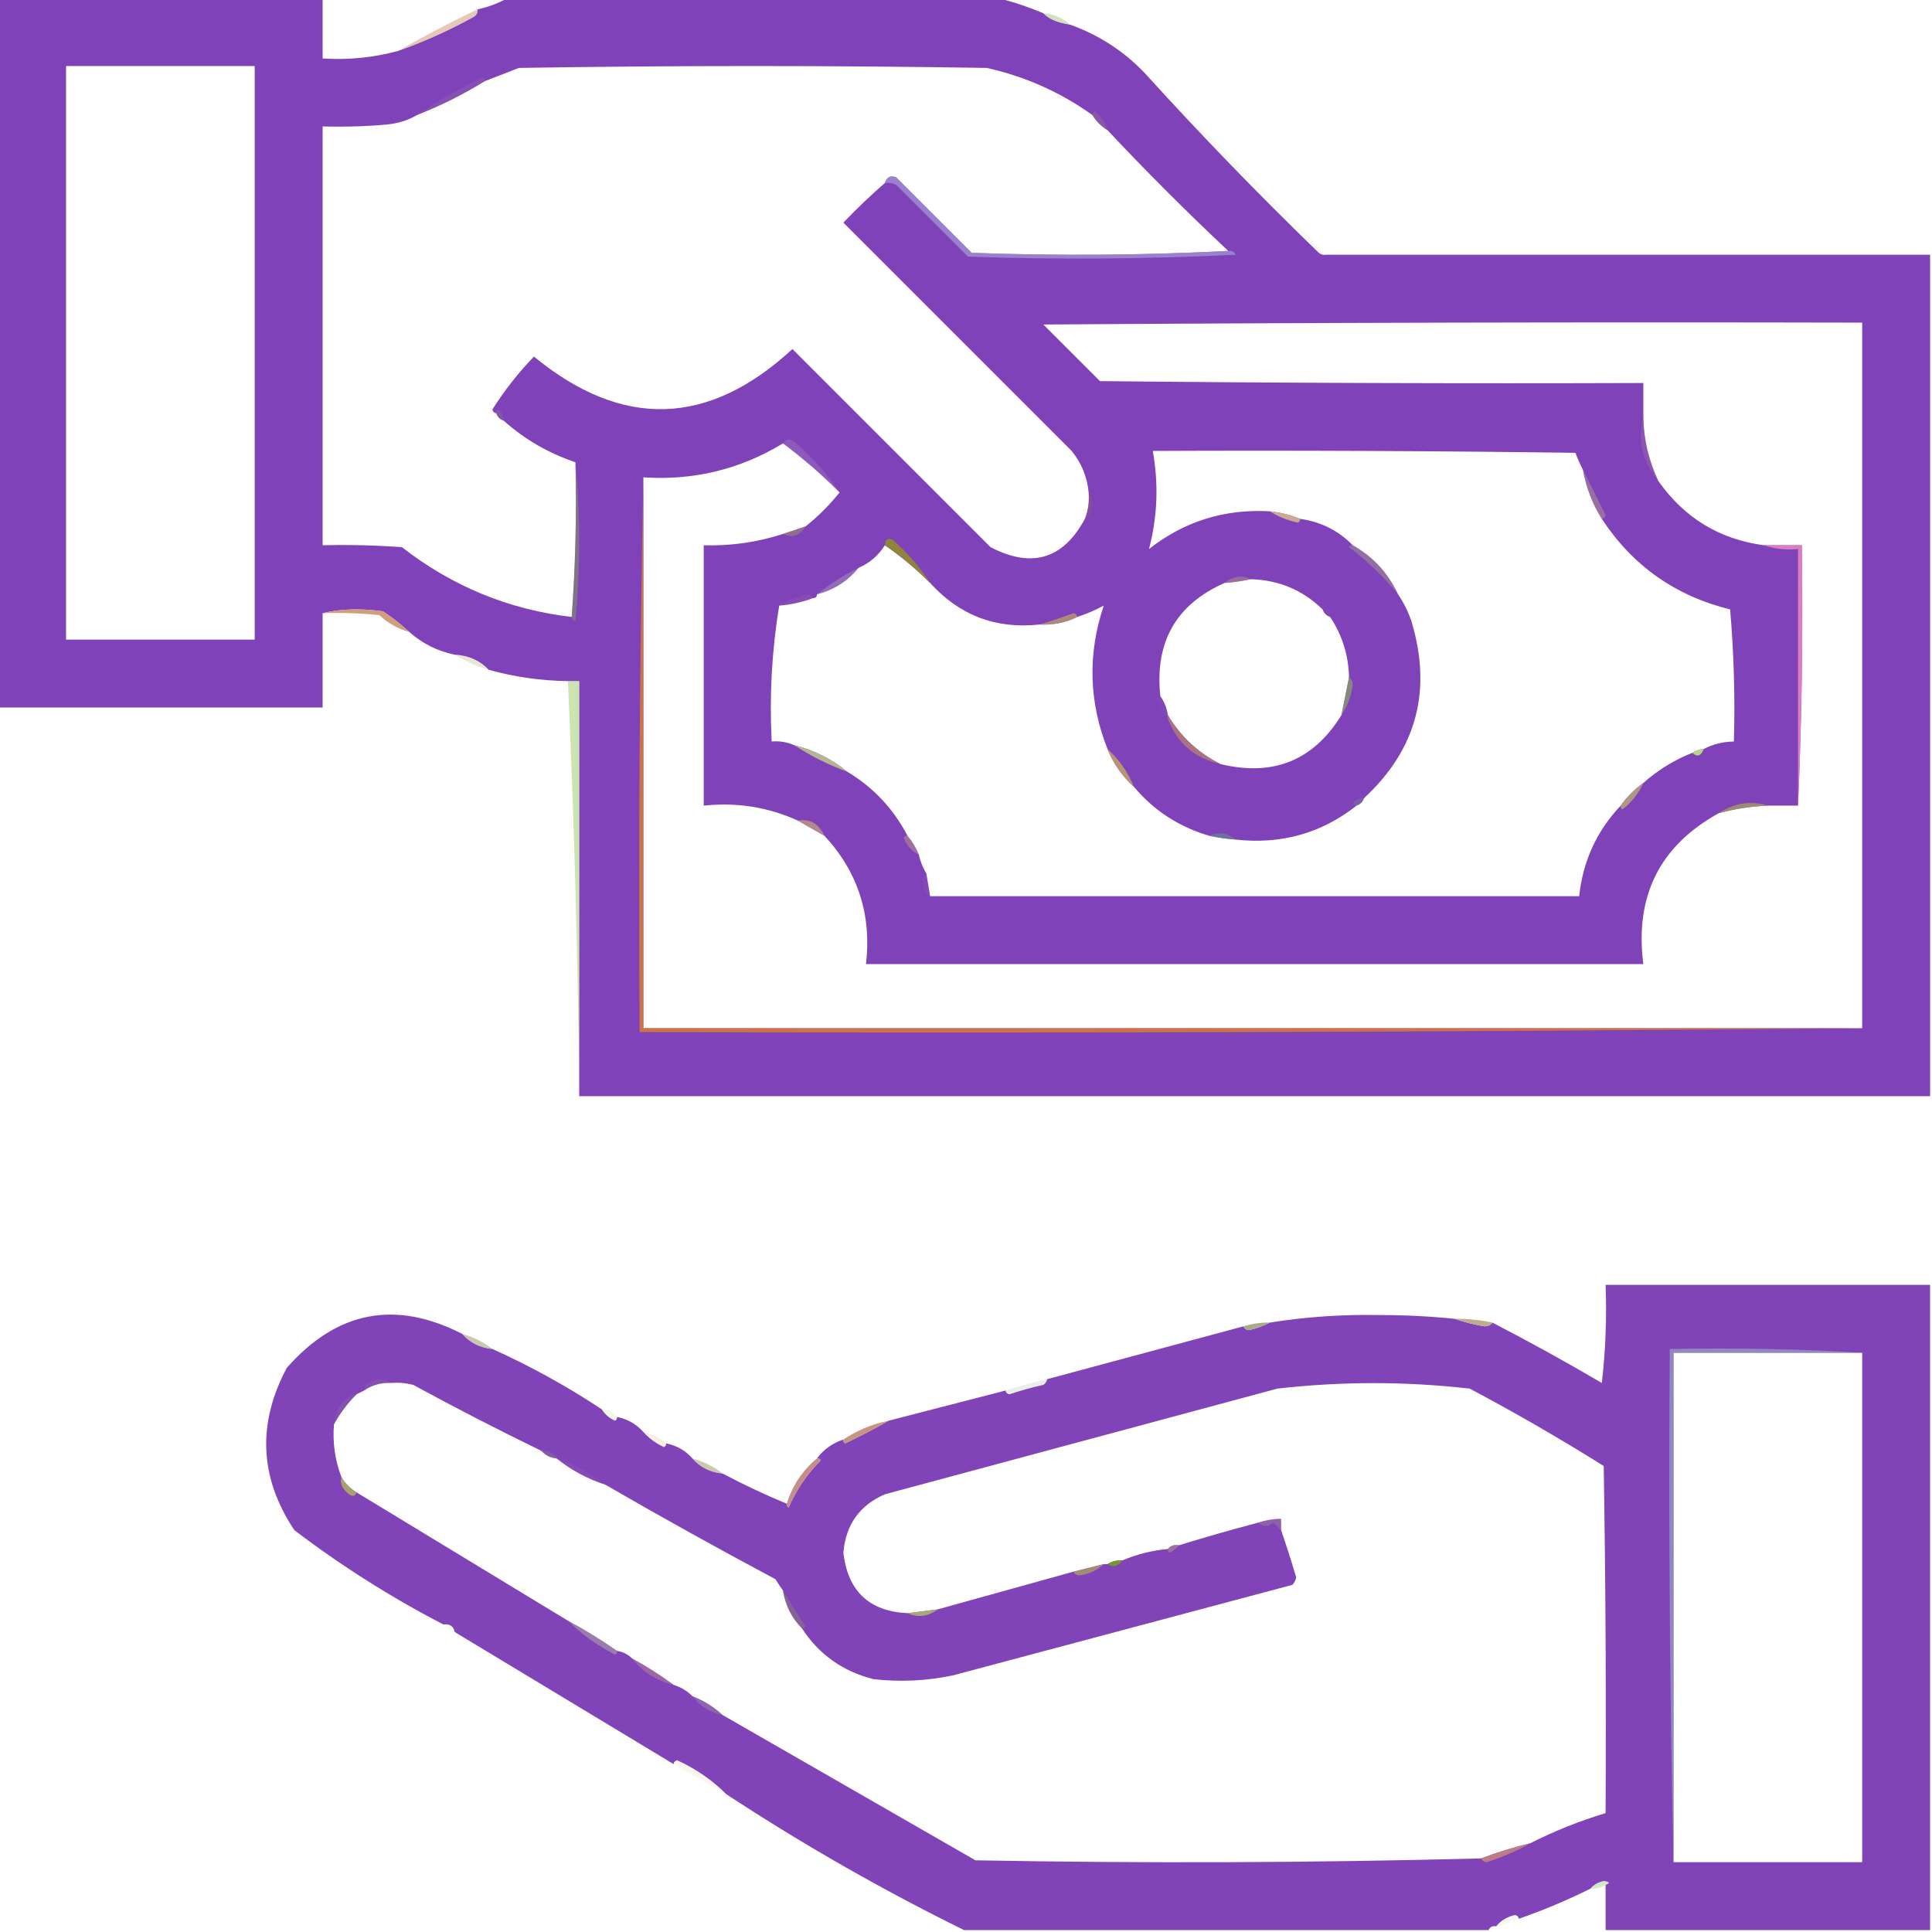 
<svg xmlns="http://www.w3.org/2000/svg" id="icg_requestMoney" version="1.1" width="512px" height="512px" style="shape-rendering:geometricPrecision; text-rendering:geometricPrecision; image-rendering:optimizeQuality; fill-rule:evenodd; clip-rule:evenodd" xmlns:xlink="http://www.w3.org/1999/xlink">
<g><path style="opacity:0.994" fill="#8042b9" d="M -0.5,-0.5 C 28.167,-0.5 56.833,-0.5 85.5,-0.5C 85.5,4.833 85.5,10.167 85.5,15.5C 92.317,15.936 98.984,15.269 105.5,13.5C 112.371,11.066 119.038,8.066 125.5,4.5C 126.298,4.043 126.631,3.376 126.5,2.5C 129.397,1.871 132.064,0.871 134.5,-0.5C 177.833,-0.5 221.167,-0.5 264.5,-0.5C 268.591,0.524 272.591,1.857 276.5,3.5C 277.933,5.024 280.267,6.024 283.5,6.5C 291.251,9.267 297.917,13.6 303.5,19.5C 318.245,35.748 333.579,51.581 349.5,67C 350.094,67.464 350.761,67.631 351.5,67.5C 404.833,67.5 458.167,67.5 511.5,67.5C 511.5,141.833 511.5,216.167 511.5,290.5C 392.167,290.5 272.833,290.5 153.5,290.5C 153.5,253.833 153.5,217.167 153.5,180.5C 152.5,180.5 151.5,180.5 150.5,180.5C 143.36,180.405 136.36,179.405 129.5,177.5C 127.182,175.044 124.182,173.711 120.5,173.5C 115.914,172.54 111.914,170.54 108.5,167.5C 106.353,165.53 104.02,163.697 101.5,162C 95.409,161.187 90.076,161.354 85.5,162.5C 85.5,170.833 85.5,179.167 85.5,187.5C 56.833,187.5 28.167,187.5 -0.5,187.5C -0.5,124.833 -0.5,62.167 -0.5,-0.5 Z M 17.5,17.5 C 34.167,17.5 50.833,17.5 67.5,17.5C 67.5,68.167 67.5,118.833 67.5,169.5C 50.833,169.5 34.167,169.5 17.5,169.5C 17.5,118.833 17.5,68.167 17.5,17.5 Z M 289.5,30.5 C 290.5,32.167 291.833,33.5 293.5,34.5C 303.833,45.5 314.5,56.167 325.5,66.5C 303.004,67.663 280.337,67.83 257.5,67C 250.833,60.333 244.167,53.667 237.5,47C 236.002,46.415 235.002,46.915 234.5,48.5C 230.702,51.796 227.036,55.296 223.5,59C 243.667,79.167 263.833,99.333 284,119.5C 286.616,122.729 288.116,126.396 288.5,130.5C 288.702,132.95 288.369,135.283 287.5,137.5C 281.764,148.189 273.431,150.689 262.5,145C 245,127.5 227.5,110 210,92.5C 187.744,113.062 164.911,113.728 141.5,94.5C 137.351,98.804 133.684,103.47 130.5,108.5C 130.624,109.107 130.957,109.44 131.5,109.5C 131.833,110.5 132.5,111.167 133.5,111.5C 139.007,116.426 145.34,120.092 152.5,122.5C 152.829,136.344 152.496,150.01 151.5,163.5C 134.859,161.558 119.859,155.391 106.5,145C 99.508,144.5 92.508,144.334 85.5,144.5C 85.5,107.5 85.5,70.5 85.5,33.5C 91.176,33.666 96.843,33.499 102.5,33C 105.457,32.721 108.123,31.887 110.5,30.5C 116.818,28.008 122.818,25.008 128.5,21.5C 131.479,20.346 134.479,19.18 137.5,18C 178.833,17.333 220.167,17.333 261.5,18C 271.727,20.283 281.061,24.449 289.5,30.5 Z M 493.5,272.5 C 385.833,272.5 278.167,272.5 170.5,272.5C 170.5,223.833 170.5,175.167 170.5,126.5C 183.822,127.389 196.156,124.389 207.5,117.5C 212.776,121.437 217.776,125.771 222.5,130.5C 219.806,133.86 216.806,136.86 213.5,139.5C 211.5,140.167 209.5,140.833 207.5,141.5C 200.721,143.707 193.721,144.707 186.5,144.5C 186.5,167.5 186.5,190.5 186.5,213.5C 195.272,212.562 203.605,213.895 211.5,217.5C 213.85,218.861 216.184,220.194 218.5,221.5C 227.349,231.049 231.016,242.382 229.5,255.5C 298.167,255.5 366.833,255.5 435.5,255.5C 433.183,237.467 439.849,224.134 455.5,215.5C 459.754,214.354 464.087,213.687 468.5,213.5C 471.167,213.5 473.833,213.5 476.5,213.5C 477.498,190.673 477.831,167.673 477.5,144.5C 474.167,144.5 470.833,144.5 467.5,144.5C 455.729,142.944 446.396,137.277 439.5,127.5C 436.933,122.131 435.6,116.464 435.5,110.5C 435.5,107.5 435.5,104.5 435.5,101.5C 387.499,101.667 339.499,101.5 291.5,101C 286.5,96 281.5,91 276.5,86C 348.833,85.5 421.166,85.333 493.5,85.5C 493.5,147.833 493.5,210.167 493.5,272.5 Z M 419.5,124.5 C 420.33,129.16 421.997,133.493 424.5,137.5C 432.647,149.916 443.98,157.916 458.5,161.5C 459.499,173.148 459.832,184.814 459.5,196.5C 456.572,196.565 453.905,197.232 451.5,198.5C 450.391,198.557 449.391,198.89 448.5,199.5C 443.661,201.416 439.328,204.082 435.5,207.5C 433.167,209.167 431.167,211.167 429.5,213.5C 423.159,220.188 419.492,228.188 418.5,237.5C 361.167,237.5 303.833,237.5 246.5,237.5C 246.167,235.5 245.833,233.5 245.5,231.5C 244.559,229.95 243.893,228.284 243.5,226.5C 242.737,224.632 241.737,222.965 240.5,221.5C 236.741,214.287 231.408,208.621 224.5,204.5C 220.431,201.132 215.764,198.799 210.5,197.5C 208.621,196.659 206.621,196.325 204.5,196.5C 203.886,184.249 204.553,172.249 206.5,160.5C 209.598,160.244 212.598,159.578 215.5,158.5C 216.167,158.5 216.5,158.167 216.5,157.5C 220.976,156.343 224.642,154.01 227.5,150.5C 230.427,149.243 232.761,147.243 234.5,144.5C 238.773,147.434 242.773,150.767 246.5,154.5C 254.305,163.101 263.971,166.768 275.5,165.5C 279.037,165.689 282.37,165.023 285.5,163.5C 287.945,162.688 290.278,161.688 292.5,160.5C 288.211,173.324 288.544,185.991 293.5,198.5C 295.088,202.41 297.421,205.743 300.5,208.5C 305.798,214.823 312.465,219.157 320.5,221.5C 322.806,221.993 325.139,222.326 327.5,222.5C 339.545,223.827 350.211,220.827 359.5,213.5C 360.5,213.167 361.167,212.5 361.5,211.5C 375.441,198.593 379.608,182.927 374,164.5C 373.102,161.931 371.935,159.598 370.5,157.5C 367.865,151.866 363.865,147.533 358.5,144.5C 354.699,140.6 350.033,138.266 344.5,137.5C 342.039,136.469 339.373,135.802 336.5,135.5C 324.505,134.828 313.839,138.161 304.5,145.5C 306.744,136.929 307.077,128.262 305.5,119.5C 342.835,119.333 380.168,119.5 417.5,120C 418.099,121.622 418.766,123.122 419.5,124.5 Z M 331.5,153.5 C 338.912,153.709 345.245,156.375 350.5,161.5C 350.833,162.5 351.5,163.167 352.5,163.5C 355.709,168.331 357.376,173.664 357.5,179.5C 356.833,182.833 356.167,186.167 355.5,189.5C 348.102,201.523 337.435,205.857 323.5,202.5C 317.552,199.552 312.885,195.219 309.5,189.5C 309.204,187.597 308.537,185.93 307.5,184.5C 305.974,170.199 311.641,160.199 324.5,154.5C 326.861,154.326 329.194,153.993 331.5,153.5 Z"/></g>
<g><path style="opacity:0.702" fill="#bbd7a5" d="M 276.5,3.5 C 279.241,3.707 281.574,4.707 283.5,6.5C 280.267,6.024 277.933,5.024 276.5,3.5 Z"/></g>
<g><path style="opacity:0.49" fill="#cd8f71" d="M 126.5,2.5 C 126.631,3.376 126.298,4.043 125.5,4.5C 119.038,8.066 112.371,11.066 105.5,13.5C 112.308,9.595 119.308,5.928 126.5,2.5 Z"/></g>
<g><path style="opacity:0.114" fill="#cabd81" d="M 128.5,21.5 C 122.818,25.008 116.818,28.008 110.5,30.5C 115.555,27.017 121.389,23.684 128,20.5C 128.399,20.728 128.565,21.062 128.5,21.5 Z"/></g>
<g><path style="opacity:0.224" fill="#a4a867" d="M 293.5,34.5 C 291.833,33.5 290.5,32.167 289.5,30.5C 289.435,30.062 289.601,29.728 290,29.5C 291.802,30.789 292.969,32.456 293.5,34.5 Z"/></g>
<g><path style="opacity:0.251" fill="#eaeadf" d="M 303.5,19.5 C 319.833,35.167 335.833,51.167 351.5,67.5C 350.761,67.631 350.094,67.464 349.5,67C 333.579,51.581 318.245,35.748 303.5,19.5 Z"/></g>
<g><path style="opacity:0.733" fill="#a497d4" d="M 325.5,66.5 C 326.376,66.369 327.043,66.703 327.5,67.5C 303.84,68.666 280.174,68.833 256.5,68C 250.167,61.667 243.833,55.333 237.5,49C 236.552,48.517 235.552,48.35 234.5,48.5C 235.002,46.915 236.002,46.415 237.5,47C 244.167,53.667 250.833,60.333 257.5,67C 280.337,67.83 303.004,67.663 325.5,66.5 Z"/></g>
<g><path style="opacity:0.137" fill="#7cd160" d="M 133.5,111.5 C 132.5,111.167 131.833,110.5 131.5,109.5C 131.435,109.062 131.601,108.728 132,108.5C 133.039,109.244 133.539,110.244 133.5,111.5 Z"/></g>
<g><path style="opacity:0.165" fill="#cdd9cb" d="M 207.5,117.5 C 208.251,116.427 209.251,116.26 210.5,117C 215.407,121.364 219.407,125.864 222.5,130.5C 217.776,125.771 212.776,121.437 207.5,117.5 Z"/></g>
<g><path style="opacity:0.251" fill="#af8f96" d="M 435.5,110.5 C 435.6,116.464 436.933,122.131 439.5,127.5C 435.252,122.441 433.918,116.775 435.5,110.5 Z"/></g>
<g><path style="opacity:0.4" fill="#82bc3e" d="M 152.5,122.5 C 153.826,136.339 153.826,150.339 152.5,164.5C 151.893,164.376 151.56,164.043 151.5,163.5C 152.496,150.01 152.829,136.344 152.5,122.5 Z"/></g>
<g><path style="opacity:0.58" fill="#a98e95" d="M 419.5,124.5 C 421.454,128.408 423.454,132.408 425.5,136.5C 425.376,137.107 425.043,137.44 424.5,137.5C 421.997,133.493 420.33,129.16 419.5,124.5 Z"/></g>
<g><path style="opacity:0.263" fill="#9c6a48" d="M 288.5,130.5 C 289.152,131.449 289.486,132.615 289.5,134C 289.392,135.681 288.725,136.848 287.5,137.5C 288.369,135.283 288.702,132.95 288.5,130.5 Z"/></g>
<g><path style="opacity:0.98" fill="#caac92" d="M 336.5,135.5 C 339.373,135.802 342.039,136.469 344.5,137.5C 344.565,137.938 344.399,138.272 344,138.5C 341.244,137.93 338.744,136.93 336.5,135.5 Z"/></g>
<g><path style="opacity:0.588" fill="#a08d6a" d="M 213.5,139.5 C 211.915,141.982 209.915,142.648 207.5,141.5C 209.5,140.833 211.5,140.167 213.5,139.5 Z"/></g>
<g><path style="opacity:0.886" fill="#908b2d" d="M 246.5,154.5 C 242.773,150.767 238.773,147.434 234.5,144.5C 234.517,142.972 235.184,142.472 236.5,143C 240.439,146.429 243.772,150.263 246.5,154.5 Z"/></g>
<g><path style="opacity:0.486" fill="#a59e8d" d="M 358.5,144.5 C 363.865,147.533 367.865,151.866 370.5,157.5C 366.743,152.913 362.41,148.746 357.5,145C 357.728,144.601 358.062,144.435 358.5,144.5 Z"/></g>
<g><path style="opacity:0.867" fill="#eb86be" d="M 467.5,144.5 C 470.833,144.5 474.167,144.5 477.5,144.5C 477.831,167.673 477.498,190.673 476.5,213.5C 476.5,190.833 476.5,168.167 476.5,145.5C 473.287,145.81 470.287,145.477 467.5,144.5 Z"/></g>
<g><path style="opacity:0.408" fill="#c1a777" d="M 331.5,153.5 C 329.194,153.993 326.861,154.326 324.5,154.5C 326.713,152.688 329.047,152.355 331.5,153.5 Z"/></g>
<g><path style="opacity:0.29" fill="#c5cfb7" d="M 227.5,150.5 C 224.642,154.01 220.976,156.343 216.5,157.5C 219.894,154.779 223.561,152.446 227.5,150.5 Z"/></g>
<g><path style="opacity:0.082" fill="#cbbc82" d="M 215.5,158.5 C 212.598,159.578 209.598,160.244 206.5,160.5C 208.225,159.346 210.725,158.346 214,157.5C 214.765,157.57 215.265,157.903 215.5,158.5 Z"/></g>
<g><path style="opacity:0.043" fill="#92bf45" d="M 352.5,163.5 C 351.5,163.167 350.833,162.5 350.5,161.5C 350.435,161.062 350.601,160.728 351,160.5C 352.039,161.244 352.539,162.244 352.5,163.5 Z"/></g>
<g><path style="opacity:0.988" fill="#cf9d7b" d="M 108.5,167.5 C 105.484,166.657 102.817,165.157 100.5,163C 95.511,162.501 90.511,162.334 85.5,162.5C 90.076,161.354 95.409,161.187 101.5,162C 104.02,163.697 106.353,165.53 108.5,167.5 Z"/></g>
<g><path style="opacity:0.765" fill="#b99e66" d="M 285.5,163.5 C 282.37,165.023 279.037,165.689 275.5,165.5C 278.418,164.635 281.418,163.635 284.5,162.5C 285.107,162.624 285.44,162.957 285.5,163.5 Z"/></g>
<g><path style="opacity:0.463" fill="#c9cea5" d="M 120.5,173.5 C 124.182,173.711 127.182,175.044 129.5,177.5C 126.261,176.538 123.261,175.205 120.5,173.5 Z"/></g>
<g><path style="opacity:0.722" fill="#8ba166" d="M 357.5,179.5 C 358.124,179.917 358.457,180.584 358.5,181.5C 358.095,184.505 357.095,187.171 355.5,189.5C 356.167,186.167 356.833,182.833 357.5,179.5 Z"/></g>
<g><path style="opacity:0.4" fill="#7fbc3f" d="M 150.5,180.5 C 151.5,180.5 152.5,180.5 153.5,180.5C 153.5,217.167 153.5,253.833 153.5,290.5C 153.154,253.783 152.154,217.116 150.5,180.5 Z"/></g>
<g><path style="opacity:0.035" fill="#c0de5a" d="M 307.5,184.5 C 308.537,185.93 309.204,187.597 309.5,189.5C 309.5,189.833 309.5,190.167 309.5,190.5C 308.229,188.891 307.229,187.058 306.5,185C 306.728,184.601 307.062,184.435 307.5,184.5 Z"/></g>
<g><path style="opacity:0.871" fill="#b07a7b" d="M 309.5,189.5 C 312.885,195.219 317.552,199.552 323.5,202.5C 316.677,201.01 312.01,197.01 309.5,190.5C 309.5,190.167 309.5,189.833 309.5,189.5 Z"/></g>
<g><path style="opacity:0.992" fill="#b9d584" d="M 451.5,198.5 C 450.779,200.382 449.779,200.715 448.5,199.5C 449.391,198.89 450.391,198.557 451.5,198.5 Z"/></g>
<g><path style="opacity:0.949" fill="#ba9873" d="M 293.5,198.5 C 296.546,201.233 298.88,204.566 300.5,208.5C 297.421,205.743 295.088,202.41 293.5,198.5 Z"/></g>
<g><path style="opacity:0.988" fill="#b5b694" d="M 210.5,197.5 C 215.764,198.799 220.431,201.132 224.5,204.5C 219.484,202.659 214.818,200.326 210.5,197.5 Z"/></g>
<g><path style="opacity:0.863" fill="#b7a37c" d="M 435.5,207.5 C 434.287,210.225 432.454,212.559 430,214.5C 429.601,214.272 429.435,213.938 429.5,213.5C 431.167,211.167 433.167,209.167 435.5,207.5 Z"/></g>
<g><path style="opacity:0.173" fill="#6ce055" d="M 361.5,211.5 C 361.167,212.5 360.5,213.167 359.5,213.5C 359.062,213.565 358.728,213.399 358.5,213C 359.244,211.961 360.244,211.461 361.5,211.5 Z"/></g>
<g><path style="opacity:0.78" fill="#a59f5e" d="M 468.5,213.5 C 464.087,213.687 459.754,214.354 455.5,215.5C 459.58,212.775 463.914,212.108 468.5,213.5 Z"/></g>
<g><path style="opacity:0.757" fill="#c4a080" d="M 211.5,217.5 C 214.579,216.883 216.913,218.217 218.5,221.5C 216.184,220.194 213.85,218.861 211.5,217.5 Z"/></g>
<g><path style="opacity:0.506" fill="#5ea27e" d="M 320.5,221.5 C 322.953,220.355 325.287,220.688 327.5,222.5C 325.139,222.326 322.806,221.993 320.5,221.5 Z"/></g>
<g><path style="opacity:0.459" fill="#c7a387" d="M 240.5,221.5 C 241.737,222.965 242.737,224.632 243.5,226.5C 241.616,225.618 240.283,224.118 239.5,222C 239.728,221.601 240.062,221.435 240.5,221.5 Z"/></g>
<g><path style="opacity:0.047" fill="#cbe9c7" d="M 245.5,231.5 C 245.833,233.5 246.167,235.5 246.5,237.5C 245.374,237.141 244.708,235.808 244.5,233.5C 244.543,232.584 244.876,231.917 245.5,231.5 Z"/></g>
<g><path style="opacity:0.933" fill="#d2773c" d="M 170.5,126.5 C 170.5,175.167 170.5,223.833 170.5,272.5C 278.167,272.5 385.833,272.5 493.5,272.5C 385.668,273.499 277.668,273.833 169.5,273.5C 169.168,224.33 169.501,175.33 170.5,126.5 Z"/></g>
<g><path style="opacity:0.995" fill="#8043b8" d="M 511.5,340.5 C 511.5,397.5 511.5,454.5 511.5,511.5C 482.833,511.5 454.167,511.5 425.5,511.5C 425.5,507.5 425.5,503.5 425.5,499.5C 426.745,499.031 426.579,498.697 425,498.5C 423.541,498.808 422.374,499.475 421.5,500.5C 415.406,503.538 409.073,506.204 402.5,508.5C 402.44,507.957 402.107,507.624 401.5,507.5C 399.402,507.957 397.736,508.957 396.5,510.5C 395.508,510.328 394.842,510.662 394.5,511.5C 348.167,511.5 301.833,511.5 255.5,511.5C 233.782,500.806 212.782,488.806 192.5,475.5C 188.823,471.805 184.49,468.805 179.5,466.5C 178.893,466.624 178.56,466.957 178.5,467.5C 159.131,455.819 139.798,444.152 120.5,432.5C 120.179,430.952 119.179,430.285 117.5,430.5C 103.63,423.313 90.463,414.979 78,405.5C 68.774,391.646 68.108,377.313 76,362.5C 89.268,347.421 104.768,344.421 122.5,353.5C 124.579,355.873 127.246,357.206 130.5,357.5C 140.657,362.076 150.323,367.409 159.5,373.5C 160.315,374.837 161.482,375.837 163,376.5C 163.399,376.272 163.565,375.938 163.5,375.5C 166.331,376.079 168.664,377.412 170.5,379.5C 172,381.179 173.833,382.512 176,383.5C 176.399,383.272 176.565,382.938 176.5,382.5C 179.331,383.079 181.664,384.412 183.5,386.5C 185.579,388.873 188.246,390.206 191.5,390.5C 197.015,393.423 202.682,396.09 208.5,398.5C 208.435,398.938 208.601,399.272 209,399.5C 211.051,394.786 213.885,390.619 217.5,387C 217.272,386.601 216.938,386.435 216.5,386.5C 218.296,384.1 220.63,382.433 223.5,381.5C 223.435,381.938 223.601,382.272 224,382.5C 228.076,380.561 231.909,378.561 235.5,376.5C 245.833,373.834 256.166,371.167 266.5,368.5C 266.56,369.043 266.893,369.376 267.5,369.5C 270.45,368.512 273.45,367.679 276.5,367C 277.056,366.617 277.389,366.117 277.5,365.5C 294.833,360.833 312.167,356.167 329.5,351.5C 329.735,352.097 330.235,352.43 331,352.5C 333.03,352.046 334.863,351.38 336.5,350.5C 345.952,348.982 355.619,348.315 365.5,348.5C 372.342,348.5 379.009,348.834 385.5,349.5C 387.984,350.369 390.651,351.036 393.5,351.5C 394.416,351.457 395.083,351.124 395.5,350.5C 405.268,355.553 414.935,360.886 424.5,366.5C 425.498,357.859 425.831,349.192 425.5,340.5C 454.167,340.5 482.833,340.5 511.5,340.5 Z M 493.5,358.5 C 493.5,403.5 493.5,448.5 493.5,493.5C 476.833,493.5 460.167,493.5 443.5,493.5C 443.5,448.5 443.5,403.5 443.5,358.5C 460.167,358.5 476.833,358.5 493.5,358.5 Z M 103.5,366.5 C 105.527,366.338 107.527,366.505 109.5,367C 120.73,373.115 132.063,378.948 143.5,384.5C 144.514,385.674 145.847,386.34 147.5,386.5C 151.347,389.593 155.68,391.926 160.5,393.5C 175.277,402.059 190.277,410.392 205.5,418.5C 206.176,419.602 206.842,420.602 207.5,421.5C 208.127,425.42 209.793,428.753 212.5,431.5C 216.999,438.43 223.333,442.93 231.5,445C 238.556,445.788 245.556,445.455 252.5,444C 282.5,436 312.5,428 342.5,420C 343.022,419.439 343.355,418.772 343.5,418C 342.222,413.691 340.889,409.524 339.5,405.5C 339.5,404.5 339.5,403.5 339.5,402.5C 337.435,402.517 335.435,402.85 333.5,403.5C 326.439,405.348 319.439,407.348 312.5,409.5C 311.209,409.263 310.209,409.596 309.5,410.5C 305.322,410.878 301.322,411.878 297.5,413.5C 296.041,413.433 294.708,413.766 293.5,414.5C 293.167,414.5 292.833,414.5 292.5,414.5C 289.833,415.167 287.167,415.833 284.5,416.5C 272.5,419.833 260.5,423.167 248.5,426.5C 245.833,426.833 243.167,427.167 240.5,427.5C 230.361,427.03 224.694,421.697 223.5,411.5C 224.108,404.103 227.775,398.937 234.5,396C 269.167,386.667 303.833,377.333 338.5,368C 355.51,366.055 372.51,366.055 389.5,368C 401.572,374.401 413.405,381.235 425,388.5C 425.5,419.165 425.667,449.832 425.5,480.5C 418.53,482.597 411.864,485.263 405.5,488.5C 401.076,489.546 396.743,490.879 392.5,492.5C 347.904,493.661 303.238,493.828 258.5,493C 236.144,480.157 213.811,467.324 191.5,454.5C 189.178,452.336 186.511,450.669 183.5,449.5C 182.101,448.11 180.434,447.11 178.5,446.5C 175.039,443.931 171.372,441.597 167.5,439.5C 166.395,438.4 165.062,437.733 163.5,437.5C 159.37,434.597 155.037,431.93 150.5,429.5C 131.869,418.181 113.203,406.848 94.5,395.5C 92.806,394.473 91.472,393.139 90.5,391.5C 88.785,387.034 88.118,382.367 88.5,377.5C 90.084,374.574 92.084,371.908 94.5,369.5C 95.167,369.167 95.833,368.833 96.5,368.5C 98.588,367.061 100.921,366.394 103.5,366.5 Z"/></g>
<g><path style="opacity:0.988" fill="#beaa8e" d="M 385.5,349.5 C 388.881,349.46 392.214,349.793 395.5,350.5C 395.083,351.124 394.416,351.457 393.5,351.5C 390.651,351.036 387.984,350.369 385.5,349.5 Z"/></g>
<g><path style="opacity:0.988" fill="#a8a98c" d="M 336.5,350.5 C 334.863,351.38 333.03,352.046 331,352.5C 330.235,352.43 329.735,352.097 329.5,351.5C 331.764,350.781 334.097,350.448 336.5,350.5 Z"/></g>
<g><path style="opacity:0.533" fill="#9e996d" d="M 122.5,353.5 C 125.485,354.326 128.151,355.659 130.5,357.5C 127.246,357.206 124.579,355.873 122.5,353.5 Z"/></g>
<g><path style="opacity:0.733" fill="#97a1c5" d="M 493.5,358.5 C 476.833,358.5 460.167,358.5 443.5,358.5C 443.5,403.5 443.5,448.5 443.5,493.5C 442.5,448.905 442.167,403.572 442.5,357.5C 460.244,357.168 477.244,357.501 493.5,358.5 Z"/></g>
<g><path style="opacity:0.118" fill="#b3af99" d="M 103.5,366.5 C 100.921,366.394 98.588,367.061 96.5,368.5C 96.577,367.25 97.244,366.417 98.5,366C 100.387,365.22 102.054,365.387 103.5,366.5 Z"/></g>
<g><path style="opacity:0.212" fill="#97ae98" d="M 277.5,365.5 C 277.389,366.117 277.056,366.617 276.5,367C 273.45,367.679 270.45,368.512 267.5,369.5C 266.893,369.376 266.56,369.043 266.5,368.5C 270.107,367.348 273.773,366.348 277.5,365.5 Z"/></g>
<g><path style="opacity:0.149" fill="#a19c7b" d="M 94.5,369.5 C 92.084,371.908 90.084,374.574 88.5,377.5C 88.984,373.084 90.984,370.417 94.5,369.5 Z"/></g>
<g><path style="opacity:0.157" fill="#b0cd6c" d="M 159.5,373.5 C 161.153,373.66 162.486,374.326 163.5,375.5C 163.565,375.938 163.399,376.272 163,376.5C 161.482,375.837 160.315,374.837 159.5,373.5 Z"/></g>
<g><path style="opacity:0.196" fill="#d9b06e" d="M 170.5,379.5 C 172.819,379.992 174.819,380.992 176.5,382.5C 176.565,382.938 176.399,383.272 176,383.5C 173.833,382.512 172,381.179 170.5,379.5 Z"/></g>
<g><path style="opacity:0.965" fill="#c5917c" d="M 235.5,376.5 C 231.909,378.561 228.076,380.561 224,382.5C 223.601,382.272 223.435,381.938 223.5,381.5C 227.115,379.068 231.115,377.401 235.5,376.5 Z"/></g>
<g><path style="opacity:0.173" fill="#8cd049" d="M 143.5,384.5 C 145.38,384.229 146.713,384.896 147.5,386.5C 145.847,386.34 144.514,385.674 143.5,384.5 Z"/></g>
<g><path style="opacity:0.533" fill="#9e996d" d="M 183.5,386.5 C 186.485,387.326 189.151,388.659 191.5,390.5C 188.246,390.206 185.579,388.873 183.5,386.5 Z"/></g>
<g><path style="opacity:0.082" fill="#c5b692" d="M 147.5,386.5 C 152.32,388.074 156.653,390.407 160.5,393.5C 155.68,391.926 151.347,389.593 147.5,386.5 Z"/></g>
<g><path style="opacity:0.98" fill="#c58c86" d="M 216.5,386.5 C 216.938,386.435 217.272,386.601 217.5,387C 213.885,390.619 211.051,394.786 209,399.5C 208.601,399.272 208.435,398.938 208.5,398.5C 209.998,393.678 212.664,389.678 216.5,386.5 Z"/></g>
<g><path style="opacity:0.976" fill="#a8a46a" d="M 90.5,391.5 C 91.472,393.139 92.806,394.473 94.5,395.5C 94.103,396.525 93.437,396.692 92.5,396C 90.681,394.585 90.015,393.085 90.5,391.5 Z"/></g>
<g><path style="opacity:0.306" fill="#b1a384" d="M 339.5,405.5 C 338.849,404.909 338.182,404.243 337.5,403.5C 336.005,404.705 334.672,404.705 333.5,403.5C 335.435,402.85 337.435,402.517 339.5,402.5C 339.5,403.5 339.5,404.5 339.5,405.5 Z"/></g>
<g><path style="opacity:0.357" fill="#cfc668" d="M 312.5,409.5 C 311.828,410.267 310.995,410.934 310,411.5C 309.601,411.272 309.435,410.938 309.5,410.5C 310.209,409.596 311.209,409.263 312.5,409.5 Z"/></g>
<g><path style="opacity:0.992" fill="#789630" d="M 297.5,413.5 C 296.295,415.138 294.962,415.471 293.5,414.5C 294.708,413.766 296.041,413.433 297.5,413.5 Z"/></g>
<g><path style="opacity:0.741" fill="#b0a65d" d="M 292.5,414.5 C 290.776,416.162 288.609,417.162 286,417.5C 285.235,417.43 284.735,417.097 284.5,416.5C 287.167,415.833 289.833,415.167 292.5,414.5 Z"/></g>
<g><path style="opacity:0.514" fill="#8b8175" d="M 207.5,421.5 C 209.35,424.687 211.35,427.853 213.5,431C 213.272,431.399 212.938,431.565 212.5,431.5C 209.793,428.753 208.127,425.42 207.5,421.5 Z"/></g>
<g><path style="opacity:0.78" fill="#b8c368" d="M 248.5,426.5 C 245.96,428.413 243.293,428.746 240.5,427.5C 243.167,427.167 245.833,426.833 248.5,426.5 Z"/></g>
<g><path style="opacity:0.157" fill="#a2ea8d" d="M 117.5,430.5 C 119.179,430.285 120.179,430.952 120.5,432.5C 119.29,432.068 118.29,431.401 117.5,430.5 Z"/></g>
<g><path style="opacity:0.584" fill="#aca6a5" d="M 150.5,429.5 C 155.037,431.93 159.37,434.597 163.5,437.5C 163.565,437.938 163.399,438.272 163,438.5C 158.257,436.069 154.09,433.069 150.5,429.5 Z"/></g>
<g><path style="opacity:0.408" fill="#c49a88" d="M 167.5,439.5 C 171.372,441.597 175.039,443.931 178.5,446.5C 173.957,445.404 170.291,443.07 167.5,439.5 Z"/></g>
<g><path style="opacity:0.235" fill="#bed78c" d="M 183.5,449.5 C 186.511,450.669 189.178,452.336 191.5,454.5C 188.151,453.831 185.484,452.164 183.5,449.5 Z"/></g>
<g><path style="opacity:0.098" fill="#d49962" d="M 178.5,467.5 C 178.56,466.957 178.893,466.624 179.5,466.5C 184.49,468.805 188.823,471.805 192.5,475.5C 187.833,472.833 183.167,470.167 178.5,467.5 Z"/></g>
<g><path style="opacity:0.871" fill="#c3847d" d="M 405.5,488.5 C 401.932,490.528 398.098,492.195 394,493.5C 393.235,493.43 392.735,493.097 392.5,492.5C 396.743,490.879 401.076,489.546 405.5,488.5 Z"/></g>
<g><path style="opacity:0.4" fill="#90ce79" d="M 425.5,499.5 C 424.292,500.234 422.959,500.567 421.5,500.5C 422.374,499.475 423.541,498.808 425,498.5C 426.579,498.697 426.745,499.031 425.5,499.5 Z"/></g>
<g><path style="opacity:0.075" fill="#959673" d="M 402.5,508.5 C 400.579,509.363 398.579,510.029 396.5,510.5C 397.736,508.957 399.402,507.957 401.5,507.5C 402.107,507.624 402.44,507.957 402.5,508.5 Z"/></g>
</svg>
